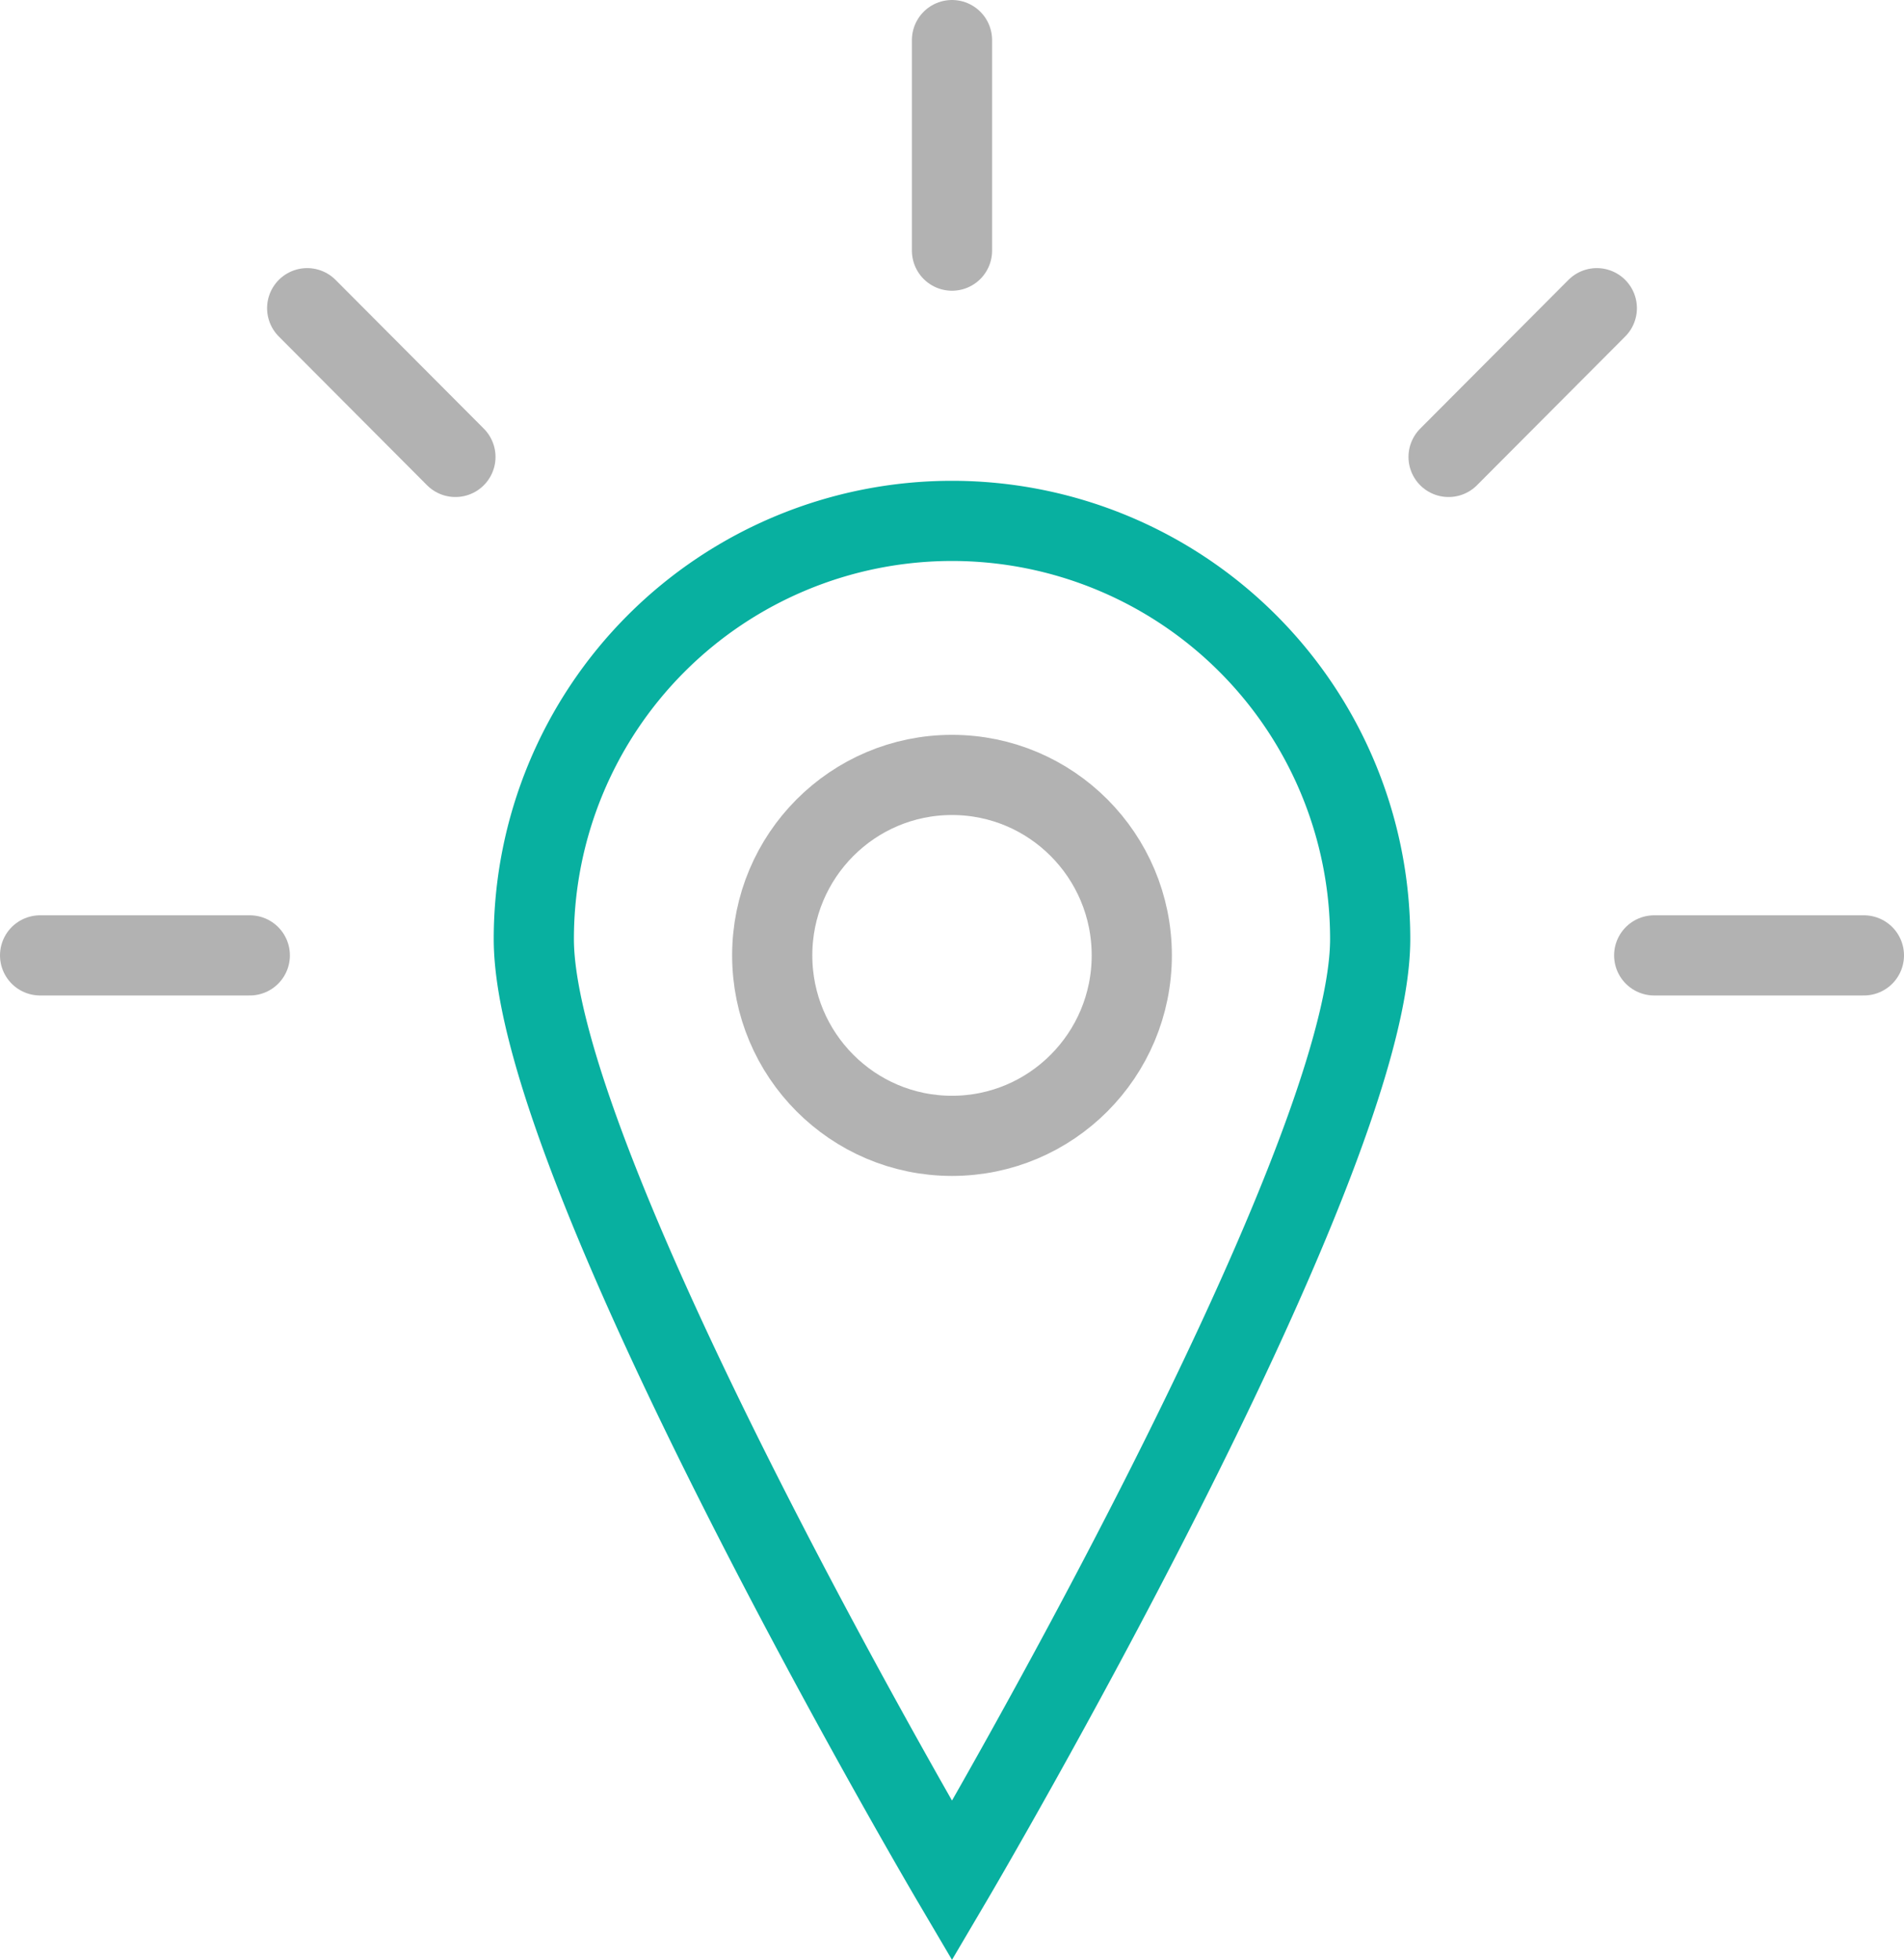 <svg id="ICON_Location" xmlns="http://www.w3.org/2000/svg" width="106.86" height="110.014" viewBox="0 0 106.86 110.014">
  <path id="Path_8" data-name="Path 8" d="M76.9,52.71c0,13.02-23.47,52.87-23.47,52.87S29.96,65.72,29.96,52.71a23.47,23.47,0,1,1,46.94,0Z" fill="none" stroke="#08b0a0" stroke-linecap="round" stroke-miterlimit="10" stroke-width="4.5"/>
  <ellipse id="Ellipse_83" data-name="Ellipse 83" cx="10.09" cy="10.13" rx="10.09" ry="10.13" transform="translate(43.34 43.5)" fill="none" stroke="#b2b2b2" stroke-miterlimit="10" stroke-width="4.5"/>
  <line id="Line_19" data-name="Line 19" x2="11.77" transform="translate(92.84 53.63)" fill="none" stroke="#b2b2b2" stroke-linecap="round" stroke-linejoin="round" stroke-miterlimit="10" stroke-width="4.5"/>
  <line id="Line_20" data-name="Line 20" x2="11.77" transform="translate(2.25 53.63)" fill="none" stroke="#b2b2b2" stroke-linecap="round" stroke-linejoin="round" stroke-miterlimit="10" stroke-width="4.5"/>
  <line id="Line_21" data-name="Line 21" x2="8.32" y2="8.35" transform="translate(17.24 17.3)" fill="none" stroke="#b2b2b2" stroke-linecap="round" stroke-linejoin="round" stroke-miterlimit="10" stroke-width="4.5"/>
  <line id="Line_22" data-name="Line 22" y1="8.35" x2="8.32" transform="translate(81.3 17.3)" fill="none" stroke="#b2b2b2" stroke-linecap="round" stroke-linejoin="round" stroke-miterlimit="10" stroke-width="4.5"/>
  <line id="Line_23" data-name="Line 23" y1="11.82" transform="translate(53.43 2.25)" fill="none" stroke="#b2b2b2" stroke-linecap="round" stroke-linejoin="round" stroke-miterlimit="10" stroke-width="4.5"/>
</svg>
